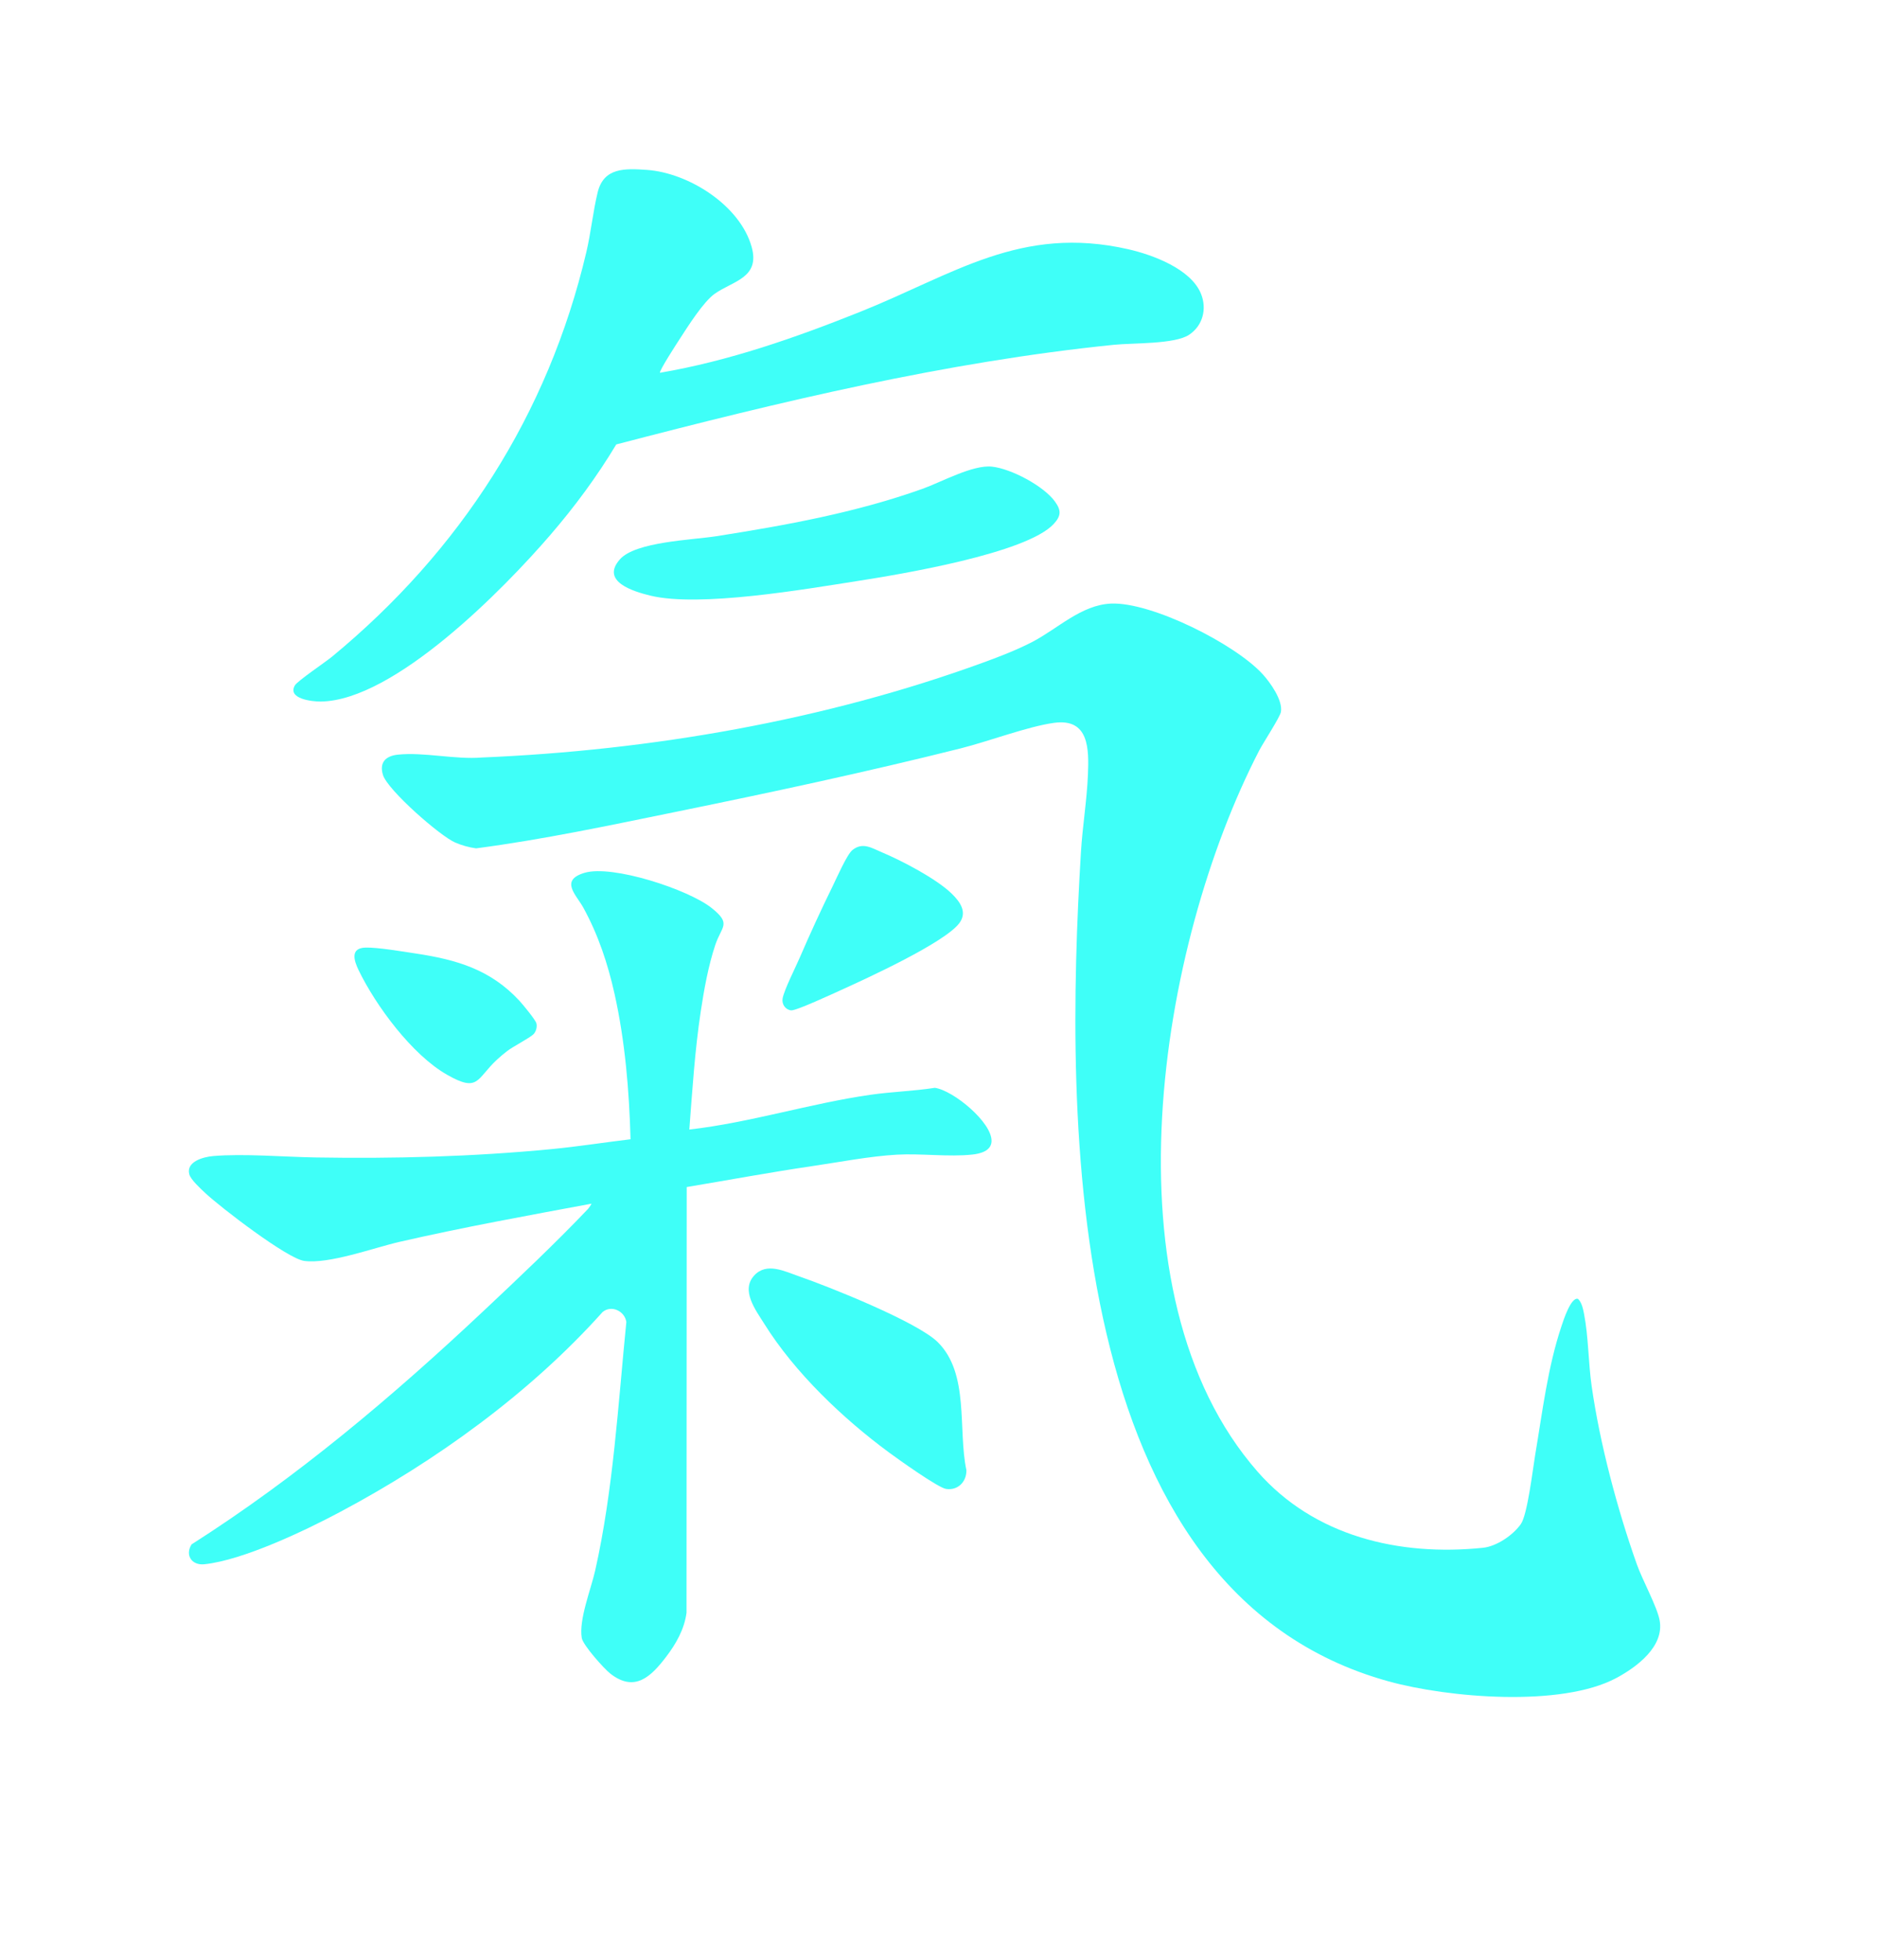 <svg width="477" height="498" viewBox="0 0 477 498" fill="none" xmlns="http://www.w3.org/2000/svg">
<g clip-path="url(#clip0_796_1328)">
<g filter="url(#filter0_d_796_1328)">
<path d="M319.608 373.939C334.005 390.355 355.582 395.456 376.878 393.252C380.35 392.893 384.523 390.032 386.492 387.228C388.183 384.822 389.53 373.214 390.149 369.561C391.993 358.66 393.312 347.351 396.859 336.821C397.289 335.541 399.212 329.492 401.003 330.011C401.963 330.868 402.307 332.577 402.549 333.821C403.669 339.493 403.64 346.228 404.482 352.146C406.565 366.792 411.033 383.557 415.987 397.506C417.373 401.412 421.094 408.179 421.752 411.641C423.024 418.344 415.891 423.604 410.702 426.369C396.703 433.822 367.993 431.366 352.888 427.197C270.111 404.355 270.555 284.725 274.702 216.445C275.097 209.948 276.202 203.384 276.472 196.89C276.746 190.322 276.799 182.432 267.861 183.659C261.211 184.572 251.153 188.385 244.138 190.145C220.286 196.123 196.161 201.29 172.061 206.209C155.133 209.664 138.081 213.303 120.989 215.546C119.156 215.297 117.403 214.803 115.705 214.081C111.863 212.45 98.542 200.768 97.33 196.919C96.342 193.777 97.959 192.075 101.083 191.741C107.64 191.04 115.694 193.02 122.422 192.466C165.429 190.664 209.553 183.054 250.005 168.291C254.057 166.812 258.443 165.113 262.267 163.137C268.749 159.79 274.749 153.68 282.351 153.357C292.668 152.92 313.939 163.663 320.895 171.312C322.81 173.419 326.03 177.912 325.518 180.876C325.284 182.23 321.001 188.752 320.01 190.664C294.456 240.012 279.87 328.625 319.608 373.936V373.939Z" fill="#3FFFF8"/>
<path d="M175.189 286.989C190.685 285.219 205.882 280.35 221.26 278.15C226.659 277.375 232.182 277.233 237.573 276.387C242.258 277.038 252.191 285.212 251.978 290.007C251.871 292.434 249.106 293.131 247.112 293.344C241.099 293.994 234.105 293.031 227.949 293.372C221.122 293.752 213.21 295.281 206.344 296.29C195.71 297.854 185.112 299.83 174.514 301.6L174.464 409.778C173.906 413.958 171.802 417.654 169.289 420.949C165.44 426.003 161.296 430.061 155.112 425.235C153.491 423.97 148.143 417.985 147.837 416.161C147.059 411.534 150.193 403.751 151.259 399.009C155.851 378.613 157.095 356.684 159.171 335.886C158.766 333.092 155.357 331.489 153.132 333.359C134.658 353.983 110.775 371.21 86.338 384.203C77.46 388.923 61.775 396.404 51.938 397.439C48.743 397.776 46.955 395.136 48.682 392.392C75.508 375.315 99.822 354.758 122.944 333.021C131.73 324.762 141.191 315.83 149.468 307.123C149.649 306.931 150.364 305.879 150.303 305.829C134.012 308.861 117.688 311.814 101.538 315.525C94.953 317.039 83.619 321.232 77.299 320.365C72.967 319.772 55.993 306.711 52.208 303.164C51.081 302.108 48.465 299.734 48.103 298.362C47.246 295.131 51.7 293.937 54.156 293.728C61.907 293.063 72.086 293.944 80.129 294.079C100.156 294.421 120.172 293.888 140.174 291.961C146.867 291.318 153.566 290.259 160.237 289.459C159.906 277.176 158.851 264.513 156.171 252.511C154.455 244.824 152.024 237.502 148.231 230.597C146.458 227.366 142.172 223.681 148.519 221.769C155.603 219.633 174.958 226.009 180.836 230.689C185.972 234.78 183.381 235.278 181.771 240.093C180.005 245.378 178.91 251.484 178.075 257.011C176.579 266.93 175.939 276.995 175.178 286.993L175.189 286.989Z" fill="#3FFFF8"/>
<path d="M167.729 94.712C185.236 91.723 202.122 85.812 218.545 79.248C242.368 69.727 259.381 57.096 286.723 63.326C292.903 64.733 302.67 68.312 305.221 74.681C306.757 78.509 305.659 82.749 302.186 85.059C298.543 87.486 287.913 87.113 283.055 87.607C240.204 91.965 198.145 102.09 156.609 112.919C151.693 121.101 146.057 128.721 139.83 135.946C128.073 149.594 100.259 178.005 81.518 178.246C79.358 178.275 72.953 177.571 74.943 174.127C75.579 173.025 82.73 168.203 84.369 166.852C116.881 140.047 139.279 105.37 148.999 64.086C150.176 59.096 150.712 53.669 151.889 48.85C153.442 42.52 158.869 42.787 164.363 43.164C174.93 43.892 188.048 52.131 191.012 62.718C193.226 70.629 186.242 71.369 181.611 74.653C178.747 76.686 174.798 82.944 172.772 86.072C172.221 86.921 167.37 94.363 167.733 94.712H167.729Z" fill="#3FFFF8"/>
<path d="M157.543 142.104C161.542 137.619 175.886 137.206 182.063 136.236C199.758 133.457 217.475 130.247 234.375 124.22C239.322 122.453 247.201 118.036 252.103 118.565C256.954 119.088 265.231 123.459 268.103 127.443C269.702 129.665 269.699 131.04 267.79 133.112C260.874 140.629 228.667 145.942 217.962 147.613C204.485 149.713 177.798 154.358 165.305 151.341C160.987 150.296 152.514 147.751 157.547 142.107L157.543 142.104Z" fill="#3FFFF8"/>
<path d="M191.662 324.072C194.832 320.625 199.407 323.027 203.096 324.296C210.726 326.926 233.092 335.868 238.292 340.989C246.42 348.997 243.388 363.199 245.588 373.527C245.663 376.452 243.431 378.755 240.431 378.303C238.37 377.994 228.219 370.73 225.899 369.02C214.191 360.395 201.962 348.741 194.232 336.358C192.071 332.897 188.179 327.861 191.662 324.072Z" fill="#3FFFF8"/>
<path d="M241.87 227.068C244.021 229.169 245.883 231.774 243.782 234.564C240.036 239.532 220.247 248.595 213.815 251.51C211.874 252.387 202.275 256.855 201.041 256.709C199.57 256.535 198.614 255.121 198.888 253.656C199.293 251.471 202.157 245.827 203.206 243.389C205.814 237.336 208.707 231.052 211.611 225.138C212.61 223.109 215.233 217.081 216.647 215.958C219.252 213.89 221.516 215.461 224.121 216.555C229.211 218.691 237.993 223.283 241.87 227.068Z" fill="#3FFFF8"/>
<path d="M135.629 262.712C134.758 263.668 130.433 265.839 128.819 267.097C128.066 267.684 127.007 268.565 126.314 269.212C121.025 274.117 121.69 277.671 113.597 273.061C104.748 268.021 95.528 255.586 91.128 246.484C89.956 244.06 88.925 240.865 92.912 240.758C95.955 240.677 102.377 241.768 105.657 242.262C116.078 243.836 124.661 246.338 132.014 254.289C132.864 255.209 136.023 259.033 136.304 259.971C136.563 260.849 136.236 262.051 135.632 262.715L135.629 262.712Z" fill="#3FFFF8"/>
</g>
</g>
<defs>
<filter id="filter0_d_796_1328" x="-2.005" y="-7" width="473.906" height="488.162" filterUnits="userSpaceOnUse" color-interpolation-filters="sRGB">
<feFlood flood-opacity="0" result="BackgroundImageFix"/>
<feColorMatrix in="SourceAlpha" type="matrix" values="0 0 0 0 0 0 0 0 0 0 0 0 0 0 0 0 0 0 127 0" result="hardAlpha"/>
<feOffset/>
<feGaussianBlur stdDeviation="25"/>
<feComposite in2="hardAlpha" operator="out"/>
<feColorMatrix type="matrix" values="0 0 0 0 0.247 0 0 0 0 1 0 0 0 0 0.973 0 0 0 0.25 0"/>
<feBlend mode="normal" in2="BackgroundImageFix" result="effect1_dropShadow_796_1328"/>
<feBlend mode="normal" in="SourceGraphic" in2="effect1_dropShadow_796_1328" result="shape"/>
</filter>
<clipPath id="clip0_796_1328">
<rect width="477" height="498" fill="white"/>
</clipPath>
</defs>
</svg>
